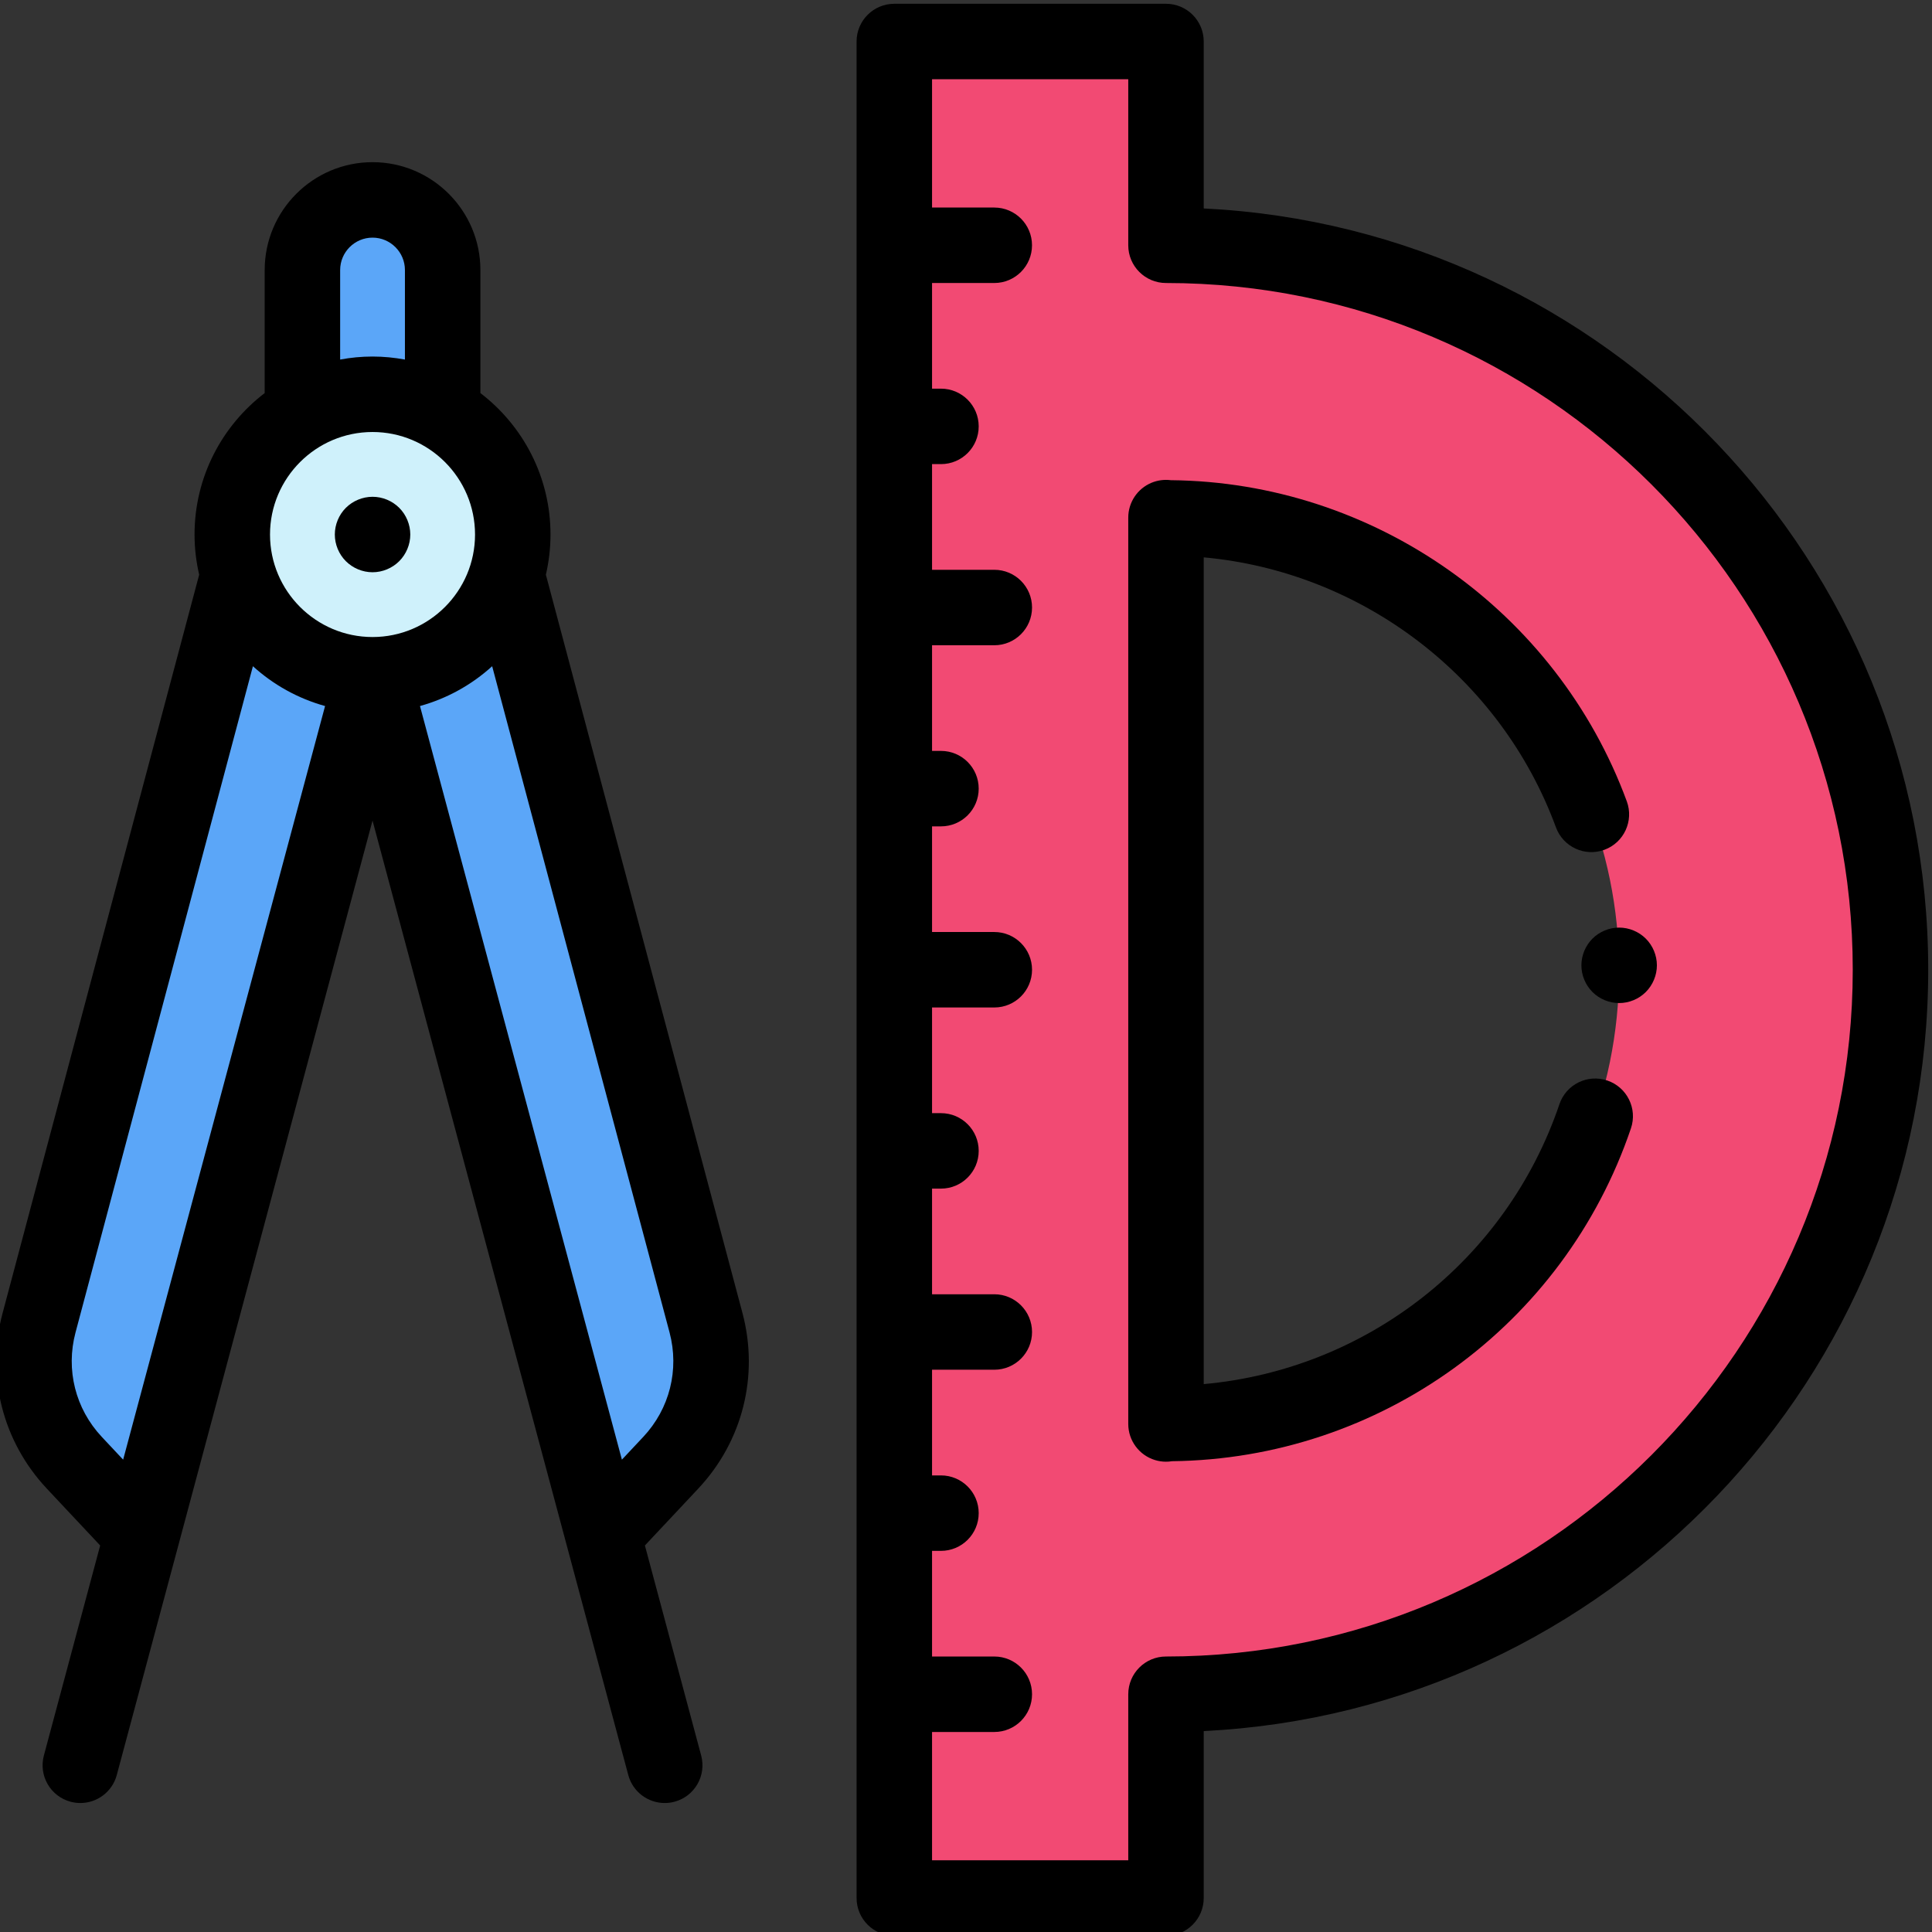 <svg width="66" height="66" viewBox="0 0 66 66" fill="none" xmlns="http://www.w3.org/2000/svg">
<rect x="0" y="0" width="66" height="66" fill="#333333" stroke="none"/>
<g clip-path="url(#clip0)">
<path d="M39.832 8.379V1.418H30.551V64.839H39.832V57.879C53.501 57.879 64.582 46.797 64.582 33.128C64.582 19.46 53.501 8.379 39.832 8.379V8.379ZM39.842 48.63L39.832 48.645V17.683L39.842 17.693C48.385 17.693 55.311 24.619 55.311 33.162C55.311 41.705 48.385 48.63 39.842 48.63Z" fill="#F24A73"/>
<path d="M10.33 13.749V9.225C10.33 7.902 11.403 6.829 12.726 6.829C14.049 6.829 15.121 7.902 15.121 9.225V13.749H10.33Z" fill="#5BA6F8"/>
<path d="M17.517 18.26C17.517 20.906 15.372 23.051 12.727 23.051C10.081 23.051 7.936 20.906 7.936 18.26C7.936 15.614 10.081 13.469 12.727 13.469C15.372 13.469 17.517 15.614 17.517 18.26Z" fill="#CFF1FB"/>
<path d="M8.086 19.833L1.335 45.188C0.884 46.882 1.339 48.689 2.538 49.967L4.853 52.438L12.727 23.052L8.086 19.833Z" fill="#5BA6F8"/>
<path d="M17.368 19.833L24.118 45.188C24.569 46.882 24.115 48.689 22.916 49.967L20.6 52.438L12.727 23.052L17.368 19.833Z" fill="#5BA6F8"/>
<path d="M54.908 36.912C54.234 36.684 53.503 37.044 53.273 37.719C51.46 43.067 46.67 46.784 41.121 47.283V19.04C46.521 19.533 51.259 23.116 53.154 28.265C53.4 28.933 54.141 29.276 54.809 29.03C55.477 28.784 55.819 28.043 55.574 27.375C53.177 20.862 46.93 16.469 39.998 16.404C39.778 16.376 39.55 16.404 39.337 16.492C38.856 16.692 38.543 17.162 38.543 17.682V48.645C38.543 49.212 38.915 49.714 39.458 49.878C39.582 49.916 39.708 49.934 39.832 49.934C39.901 49.934 39.968 49.929 40.035 49.917C47.143 49.836 53.429 45.288 55.715 38.547C55.944 37.873 55.583 37.141 54.908 36.912V36.912Z" fill="black"/>
<path d="M41.121 7.121V1.418C41.121 0.706 40.544 0.129 39.832 0.129H30.551C29.839 0.129 29.262 0.706 29.262 1.418V64.839C29.262 65.551 29.839 66.129 30.551 66.129H39.832C40.544 66.129 41.121 65.551 41.121 64.839V59.136C54.883 58.462 65.871 47.054 65.871 33.128C65.871 19.203 54.883 7.795 41.121 7.121V7.121ZM39.832 56.589C39.12 56.589 38.543 57.166 38.543 57.879V63.55H31.84V59.167H33.967C34.679 59.167 35.256 58.59 35.256 57.879C35.256 57.166 34.679 56.589 33.967 56.589H31.84V52.98H32.145C32.857 52.98 33.434 52.403 33.434 51.691C33.434 50.98 32.857 50.402 32.145 50.402H31.84V46.792H33.967C34.679 46.792 35.256 46.215 35.256 45.504C35.256 44.792 34.679 44.214 33.967 44.214H31.84V40.605H32.145C32.857 40.605 33.434 40.028 33.434 39.316C33.434 38.604 32.857 38.027 32.145 38.027H31.84V34.417H33.967C34.679 34.417 35.256 33.84 35.256 33.128C35.256 32.417 34.679 31.839 33.967 31.839H31.84V28.23H32.145C32.857 28.23 33.434 27.653 33.434 26.941C33.434 26.229 32.857 25.652 32.145 25.652H31.84V22.043H33.967C34.679 22.043 35.256 21.465 35.256 20.754C35.256 20.042 34.679 19.465 33.967 19.465H31.84V15.855H32.145C32.857 15.855 33.434 15.278 33.434 14.566C33.434 13.854 32.857 13.277 32.145 13.277H31.84V9.668H33.966C34.678 9.668 35.255 9.09 35.255 8.379C35.255 7.667 34.678 7.09 33.966 7.09H31.84V2.707H38.543V8.379C38.543 9.09 39.12 9.668 39.832 9.668C52.769 9.668 63.293 20.192 63.293 33.128C63.293 46.065 52.769 56.589 39.832 56.589Z" fill="black"/>
<path d="M25.364 44.856L18.648 19.633C18.75 19.191 18.806 18.732 18.806 18.261C18.806 16.292 17.866 14.54 16.411 13.428V9.225C16.411 7.193 14.758 5.54 12.726 5.54C10.695 5.54 9.042 7.193 9.042 9.225V13.428C7.587 14.54 6.646 16.292 6.646 18.261C6.646 18.732 6.702 19.191 6.804 19.633L0.089 44.856C-0.48 46.995 0.083 49.235 1.596 50.849L3.422 52.796L1.499 59.971C1.315 60.659 1.723 61.366 2.411 61.55C2.523 61.58 2.635 61.594 2.745 61.594C3.314 61.594 3.835 61.214 3.989 60.638L6.098 52.771L12.726 28.032L19.355 52.771L21.463 60.638C21.617 61.214 22.138 61.594 22.707 61.594C22.818 61.594 22.93 61.58 23.042 61.55C23.73 61.366 24.138 60.659 23.953 59.971L22.031 52.796L23.857 50.849C25.37 49.234 25.933 46.994 25.364 44.856V44.856ZM12.726 21.762C10.795 21.762 9.224 20.191 9.224 18.261C9.224 16.329 10.795 14.758 12.726 14.758C14.657 14.758 16.228 16.329 16.228 18.261C16.228 20.191 14.657 21.762 12.726 21.762ZM11.62 9.225C11.62 8.615 12.116 8.118 12.726 8.118C13.336 8.118 13.833 8.615 13.833 9.225V12.283C13.474 12.217 13.104 12.18 12.726 12.18C12.348 12.18 11.979 12.216 11.62 12.283V9.225ZM2.58 45.519L8.64 22.759C9.335 23.39 10.176 23.862 11.105 24.119L4.207 49.864L3.477 49.086C2.576 48.125 2.241 46.792 2.58 45.519V45.519ZM21.975 49.086L21.245 49.864L14.347 24.119C15.276 23.862 16.118 23.39 16.813 22.759L22.873 45.519C23.211 46.792 22.876 48.125 21.975 49.086Z" fill="black"/>
<path d="M12.727 16.971C12.388 16.971 12.055 17.109 11.815 17.348C11.575 17.588 11.438 17.921 11.438 18.26C11.438 18.599 11.575 18.931 11.815 19.171C12.055 19.411 12.388 19.549 12.727 19.549C13.065 19.549 13.398 19.411 13.638 19.171C13.878 18.931 14.016 18.599 14.016 18.26C14.016 17.921 13.878 17.588 13.638 17.348C13.398 17.109 13.067 16.971 12.727 16.971Z" fill="black"/>
<path d="M56.223 32.065C55.984 31.826 55.651 31.688 55.312 31.688C54.972 31.688 54.641 31.826 54.401 32.065C54.161 32.305 54.023 32.638 54.023 32.977C54.023 33.317 54.161 33.648 54.401 33.889C54.641 34.129 54.973 34.266 55.312 34.266C55.651 34.266 55.984 34.129 56.223 33.889C56.464 33.648 56.602 33.315 56.602 32.977C56.602 32.638 56.464 32.305 56.223 32.065V32.065Z" fill="black"/>
</g>
<defs>
<clipPath id="clip0">
<rect width="66" height="66" fill="white"/>
</clipPath>
</defs>
</svg>
